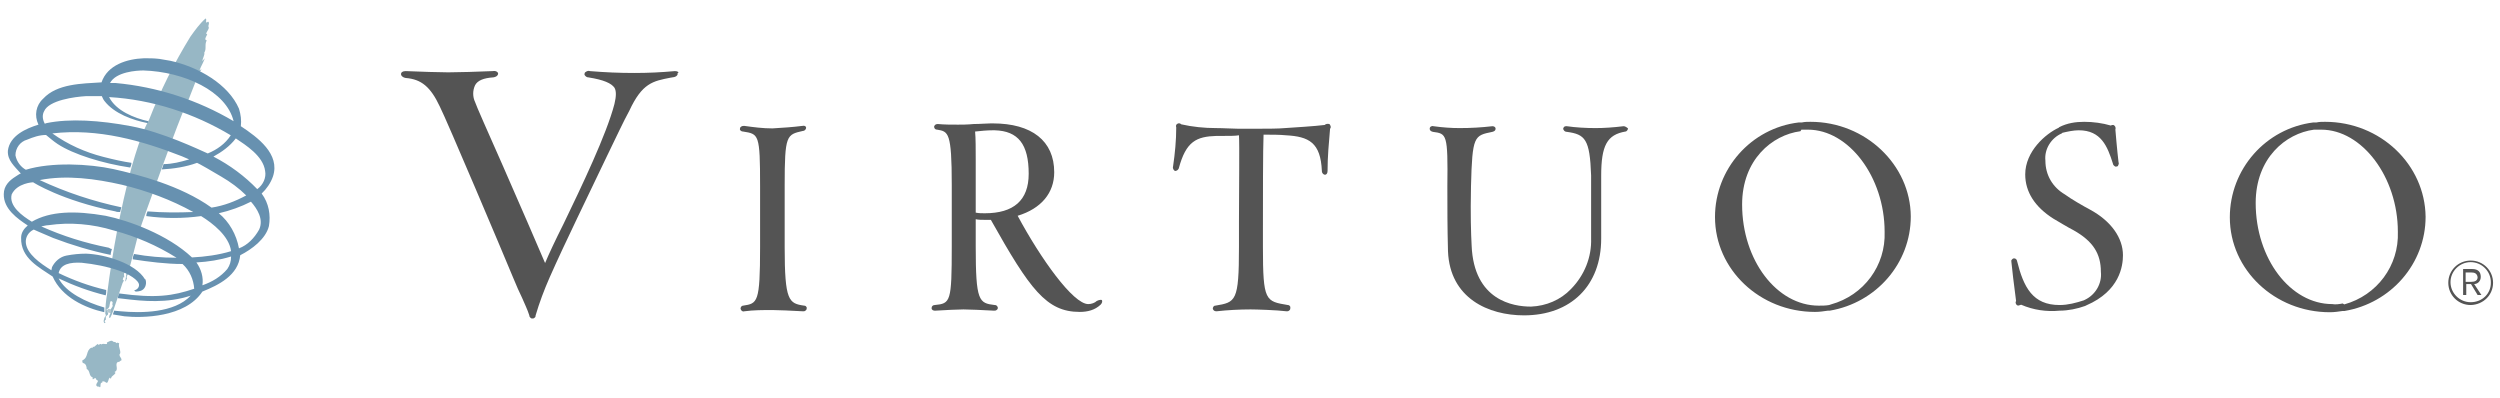 <svg width="176" height="28" viewBox="0 0 176 28" fill="none" xmlns="http://www.w3.org/2000/svg">
<g id="virtuoso-logo-horizontal-bob 1">
<g id="Group">
<path id="fullLogo" d="M7.746 18.498C7.746 18.454 7.79 18.454 7.79 18.41C7.857 18.123 7.701 18.498 7.746 18.498Z" fill="#B4C8D0"/>
<path id="fullLogo-2" d="M9.144 19.358C9.188 19.313 9.144 19.313 9.144 19.269C9.144 19.313 9.144 19.313 9.144 19.358Z" fill="#B4C8D0"/>
<path id="fullLogo-3" d="M9.233 19.358C9.233 19.313 9.277 19.313 9.277 19.269C9.233 19.313 9.233 19.313 9.233 19.358Z" fill="#B4C8D0"/>
<path id="fullLogo-4" d="M7.857 21.783C7.768 21.783 7.679 21.739 7.635 21.739C7.59 21.783 7.546 21.827 7.502 21.827C7.502 21.915 7.59 21.959 7.59 22.003C7.679 22.003 7.768 22.047 7.812 22.047C7.812 22.003 7.812 22.003 7.812 21.959C7.812 21.915 7.79 21.827 7.857 21.783Z" fill="#B4C8D0"/>
<path id="fullLogo-5" d="M8.389 24.164C8.345 24.164 8.256 24.076 8.212 24.164C8.168 24.12 8.123 24.076 8.079 24.076C8.034 24.076 7.99 24.076 7.946 24.032C7.857 23.899 7.524 24.12 7.524 24.12C7.613 24.34 7.258 24.12 7.147 24.252C7.058 24.12 6.925 24.384 6.88 24.208C6.791 24.296 6.703 24.34 6.614 24.428C6.436 24.34 6.614 24.561 6.436 24.472C6.015 24.693 6.259 25.156 5.793 25.376C5.793 25.42 5.793 25.509 5.837 25.553C6.059 25.597 6.103 25.817 6.103 25.972C6.37 26.104 6.237 26.479 6.525 26.567C6.481 26.942 6.703 26.39 6.791 26.743C7.058 26.831 6.703 26.964 6.791 27.162C6.836 27.206 7.013 27.294 6.925 27.162C7.191 27.493 6.969 26.898 7.191 26.942C7.191 26.898 7.235 26.898 7.191 26.854C7.413 26.809 7.457 26.986 7.524 26.942C7.568 26.986 7.657 26.721 7.701 26.567C7.701 26.611 7.746 26.699 7.835 26.611C7.79 26.479 8.301 26.28 8.057 26.192C8.434 26.016 8.012 25.641 8.323 25.465C8.367 25.553 8.456 25.376 8.545 25.376C8.589 25.2 8.412 25.156 8.412 24.957C8.589 24.759 8.301 24.472 8.389 24.164Z" fill="#97B7C5"/>
<path id="fullLogo-6" d="M14.648 1.521C14.382 1.742 14.604 1.345 14.471 1.301C14.049 1.676 13.738 2.117 13.405 2.58C12.251 4.454 11.297 6.372 10.498 8.422C10.365 8.687 9.987 9.238 9.255 11.795C8.478 14.728 7.923 17.704 7.546 20.658C7.457 21.165 7.413 21.628 7.413 22.113C7.502 22.157 7.413 22.334 7.369 22.334C7.324 22.466 7.235 22.665 7.369 22.753C7.502 22.665 7.369 22.709 7.369 22.62C7.369 22.576 7.413 22.532 7.457 22.488C7.413 22.268 7.502 22.224 7.59 22.157C7.679 22.025 7.502 21.937 7.502 21.783C7.768 21.65 7.679 21.518 7.768 21.232C7.857 21.143 7.99 21.276 7.901 21.408C8.034 21.628 7.724 21.672 7.812 21.915C7.812 22.047 7.679 22.18 7.679 22.334C7.724 22.466 7.812 22.29 7.812 22.246C7.901 22.202 8.589 19.997 8.634 19.909C8.722 19.82 8.678 19.732 8.722 19.732C8.722 19.688 8.678 19.732 8.634 19.688C8.722 19.644 8.589 19.424 8.722 19.556C8.811 19.512 8.634 19.225 8.811 19.181C8.722 18.916 9.033 18.674 8.944 18.409C8.944 18.872 8.9 19.38 8.811 19.82C8.944 19.732 8.856 19.644 8.944 19.644C8.856 19.38 9.033 19.38 9.033 19.225C9.078 19.181 8.944 19.137 9.033 19.093C9.122 19.093 9.078 19.093 9.033 19.049C9.166 18.872 9.588 16.954 9.81 16.271C10.032 15.543 12.762 7.959 13.072 7.452C13.45 6.68 13.672 5.887 14.049 5.115C14.093 5.027 14.138 4.939 14.182 4.894C14.227 4.85 14.182 4.894 14.049 4.939C14.138 4.674 14.471 4.123 14.382 4.123C14.338 4.211 14.293 4.255 14.249 4.299C14.249 4.123 14.426 3.88 14.382 3.704C14.559 3.439 14.382 3.109 14.559 2.844C14.471 2.844 14.426 2.756 14.471 2.668C14.471 2.624 14.693 2.293 14.515 2.403C14.515 2.227 14.737 2.072 14.693 1.896C14.604 1.852 14.804 1.609 14.648 1.521Z" fill="#97B7C5"/>
<path id="fullLogo-7" d="M18.11 13.316C17.245 12.413 16.18 11.619 15.025 11.024C15.625 10.693 16.18 10.296 16.601 9.745C17.289 10.208 18.532 10.979 18.665 12.038C18.754 12.501 18.532 13.008 18.11 13.316ZM18.244 16.161C17.911 16.756 17.422 17.263 16.823 17.483C16.646 16.513 16.135 15.609 15.403 15.014C16.18 14.838 16.979 14.551 17.667 14.198C18.11 14.706 18.577 15.433 18.244 16.161ZM16.002 18.939C15.536 19.49 14.937 19.843 14.249 20.085C14.338 19.534 14.16 18.939 13.827 18.476C14.648 18.431 15.492 18.299 16.268 18.057C16.268 18.409 16.18 18.674 16.002 18.939ZM13.516 18.123C11.807 16.513 9.055 15.521 7.435 15.191C5.282 14.816 3.529 14.86 2.242 15.609C1.554 15.191 0.621 14.507 0.821 13.691C1.199 12.876 2.33 12.832 2.33 12.832C2.33 12.832 4.306 14.11 8.123 14.882C8.212 14.926 8.345 14.926 8.456 14.926C8.456 14.882 8.5 14.75 8.545 14.595C6.57 14.176 4.639 13.537 2.796 12.677C4.683 12.302 6.747 12.589 8.589 13.008C10.342 13.427 12.052 14.066 13.605 14.926C12.54 14.97 11.452 14.97 10.387 14.882C10.342 14.97 10.298 15.102 10.298 15.213C11.585 15.389 12.873 15.389 14.16 15.213C14.981 15.72 16.135 16.624 16.268 17.682C15.403 17.946 14.426 18.079 13.516 18.123ZM1.088 10.935C1.088 10.428 1.42 9.965 1.909 9.833C2.33 9.657 2.774 9.502 3.24 9.502C3.507 9.723 3.795 9.965 4.062 10.142C5.171 10.869 7.235 11.509 9.166 11.795C9.211 11.707 9.255 11.575 9.255 11.464C8.656 11.376 8.057 11.244 7.28 11.046C5.992 10.715 4.794 10.186 3.684 9.392C6.902 9.017 9.987 9.899 12.806 11.002L13.317 11.222C12.717 11.398 12.118 11.553 11.519 11.553C11.519 11.597 11.386 11.928 11.386 11.928C12.207 11.883 13.095 11.751 13.871 11.464C13.916 11.464 15.114 12.148 15.58 12.435C16.224 12.809 16.823 13.25 17.334 13.758C16.557 14.176 15.758 14.485 14.892 14.617C12.717 13.052 9.677 12.28 7.99 11.905C6.281 11.531 3.618 11.398 1.82 11.95C1.487 11.773 1.176 11.398 1.088 10.935ZM3.107 7.827C3.44 7.055 5.26 6.813 6.059 6.768C6.392 6.768 7.169 6.768 7.169 6.768C7.213 6.857 7.258 6.989 7.346 7.099C8.034 8.003 9.366 8.466 10.387 8.665C10.431 8.62 10.431 8.576 10.431 8.532C9.455 8.312 8.168 7.805 7.679 6.835C10.72 7.011 13.672 7.981 16.246 9.524C15.869 10.12 15.27 10.539 14.626 10.803C14.027 10.539 11.452 9.304 9.233 8.885C7.013 8.466 4.905 8.334 3.285 8.665L3.152 8.709C2.974 8.378 2.974 8.069 3.107 7.827ZM10.098 4.961C12.961 5.049 15.935 6.416 16.446 8.532C13.916 7.033 11.053 6.107 8.123 5.843C7.99 5.843 7.857 5.843 7.746 5.843C8.168 5.049 9.632 4.961 10.098 4.961ZM19.22 12.413C19.731 10.847 18.155 9.679 16.956 8.885C17.001 8.466 16.956 8.069 16.823 7.65C16.091 5.953 14.005 4.718 11.985 4.277C11.763 4.233 11.474 4.189 11.208 4.145C10.831 4.101 10.52 4.101 10.143 4.101C8.944 4.145 7.568 4.564 7.147 5.798C5.771 5.887 4.017 5.887 3.041 6.945C2.53 7.408 2.397 8.135 2.708 8.775C1.842 9.039 0.688 9.546 0.555 10.605C0.51 11.288 1.021 11.707 1.465 12.214C1.332 12.258 1.243 12.346 1.088 12.435C0.666 12.699 0.266 13.074 0.266 13.669C0.244 14.706 1.221 15.389 1.953 15.874C1.687 16.095 1.487 16.381 1.487 16.734C1.443 18.189 2.774 18.828 3.706 19.468C4.35 20.923 5.97 21.672 7.346 21.981C7.346 21.893 7.346 21.716 7.346 21.65C6.059 21.276 4.639 20.592 4.128 19.6C5.193 20.107 6.281 20.504 7.435 20.791C7.479 20.702 7.479 20.526 7.479 20.416C6.325 20.151 5.171 19.732 4.128 19.225C4.261 18.586 4.949 18.453 5.748 18.498C6.614 18.586 7.546 18.762 8.367 19.049C9.055 19.269 9.788 19.732 9.788 20.063C9.788 20.239 9.655 20.394 9.455 20.438C9.499 20.57 9.677 20.526 9.876 20.482C10.209 20.394 10.342 20.019 10.254 19.71C10.254 19.666 10.254 19.666 10.209 19.666C9.544 18.542 7.391 17.902 6.059 17.858C5.593 17.858 5.149 17.902 4.683 17.991C4.217 18.079 3.862 18.409 3.662 18.806L3.618 19.027C2.796 18.52 1.909 17.88 1.82 17.109C1.776 16.712 1.998 16.337 2.375 16.161C2.375 16.161 2.752 16.337 3.751 16.756C5.082 17.263 6.414 17.66 7.79 17.946C7.79 17.814 7.835 17.682 7.879 17.527C7.79 17.527 7.746 17.483 7.657 17.439C5.992 17.109 4.439 16.624 2.907 15.94C2.952 15.94 3.24 15.852 3.418 15.852C4.927 15.632 6.503 15.764 8.012 16.227C9.588 16.646 11.053 17.285 12.429 18.145C11.408 18.145 10.409 18.057 9.433 17.88C9.388 17.968 9.344 18.145 9.344 18.255C10.498 18.431 11.696 18.586 12.851 18.586C13.361 19.049 13.627 19.688 13.672 20.328C12.162 20.835 10.964 21.011 8.389 20.658C8.345 20.746 8.301 20.879 8.301 20.989C8.389 20.989 8.567 21.033 8.678 21.033C10.098 21.209 11.763 21.364 13.428 20.813C12.273 22.047 9.921 22.047 8.5 21.915C8.367 21.915 8.168 21.871 8.034 21.871C7.99 21.959 7.99 22.047 7.946 22.135C8.212 22.18 8.5 22.224 8.767 22.268C10.01 22.4 13.05 22.356 14.249 20.526C15.403 20.063 16.779 19.38 16.912 17.968C17.733 17.55 18.71 16.822 18.932 15.918C19.065 15.146 18.932 14.309 18.421 13.625C18.754 13.316 19.065 12.876 19.22 12.413Z" fill="#6791B0"/>
<path id="fullLogo-8" d="M47.518 5.005C46.541 5.093 45.631 5.137 44.655 5.137C43.59 5.137 42.591 5.093 41.525 5.005C41.437 4.961 41.303 5.005 41.193 5.093C41.148 5.137 41.148 5.225 41.148 5.269C41.237 5.402 41.326 5.446 41.414 5.446C42.524 5.622 43.035 5.865 43.257 6.173C43.39 6.394 43.39 6.769 43.257 7.32C42.702 9.458 40.948 13.118 39.661 15.786C39.106 16.888 38.64 17.88 38.374 18.52C37.908 17.417 36.576 14.353 35.378 11.619C34.401 9.414 33.491 7.364 33.447 7.187C33.269 6.813 33.269 6.372 33.447 5.997C33.624 5.666 34.046 5.49 34.734 5.446C35 5.402 35.067 5.269 35.067 5.181C35.067 5.093 34.934 4.961 34.69 5.005C33.78 5.049 32.115 5.093 31.56 5.093C31.005 5.093 29.585 5.049 28.564 5.005C28.342 5.005 28.231 5.093 28.231 5.225C28.231 5.313 28.32 5.446 28.564 5.49C29.674 5.578 30.317 6.129 30.961 7.496C31.427 8.4 35.511 18.057 36.11 19.512C36.376 20.151 36.576 20.614 36.754 20.967C36.931 21.386 37.131 21.783 37.264 22.202C37.264 22.29 37.309 22.334 37.353 22.378C37.397 22.422 37.442 22.422 37.486 22.422C37.53 22.422 37.575 22.422 37.619 22.378C37.708 22.334 37.708 22.246 37.708 22.202C37.974 21.298 38.307 20.416 38.684 19.556C39.794 17.043 41.437 13.713 42.724 11.002C43.367 9.679 43.922 8.488 44.3 7.805C45.21 5.843 45.964 5.71 47.207 5.468L47.473 5.424C47.651 5.38 47.74 5.247 47.695 5.159C47.851 5.093 47.695 5.005 47.518 5.005Z" fill="#545454"/>
<path id="fullLogo-9" d="M55.241 17.395V13.052C55.241 9.48 55.375 9.48 56.529 9.216C56.662 9.216 56.751 9.083 56.751 8.995C56.751 8.907 56.662 8.819 56.484 8.863C55.796 8.951 55.108 8.995 54.376 9.039C53.688 9.039 53.044 8.951 52.401 8.863C52.312 8.863 52.223 8.863 52.134 8.951C52.09 8.995 52.09 9.083 52.09 9.128C52.134 9.216 52.223 9.26 52.312 9.26C53.422 9.436 53.51 9.436 53.51 13.096V17.395C53.51 21.32 53.333 21.364 52.312 21.518C52.223 21.518 52.134 21.606 52.134 21.739C52.179 21.871 52.267 21.959 52.401 21.915C53.044 21.827 53.732 21.827 54.376 21.827C54.709 21.827 55.796 21.871 56.529 21.915H56.573C56.662 21.915 56.706 21.871 56.751 21.827C56.795 21.783 56.795 21.695 56.795 21.65C56.751 21.562 56.706 21.518 56.617 21.518C55.53 21.364 55.241 21.187 55.241 17.395Z" fill="#545454"/>
<path id="fullLogo-10" d="M77.214 21.187C77.081 21.32 76.836 21.408 76.614 21.408C75.549 21.408 73.263 18.211 71.643 15.191C73.307 14.683 74.217 13.581 74.217 12.126C74.217 9.921 72.642 8.687 69.889 8.687H69.756C69.424 8.687 69.024 8.731 68.558 8.731C68.092 8.775 67.692 8.775 67.448 8.775C66.982 8.775 66.472 8.775 66.028 8.731C65.895 8.731 65.806 8.775 65.761 8.907C65.761 8.995 65.806 9.128 65.983 9.128C66.76 9.26 67.004 9.304 67.004 13.008V17.351C67.004 21.276 66.915 21.364 65.806 21.474C65.673 21.474 65.584 21.562 65.584 21.695C65.584 21.827 65.717 21.871 65.806 21.871C65.806 21.871 65.806 21.871 65.85 21.871C66.538 21.827 67.47 21.783 67.826 21.783C68.292 21.783 69.113 21.827 69.978 21.871C70.023 21.871 70.112 21.871 70.156 21.827C70.245 21.783 70.289 21.65 70.2 21.562C70.2 21.562 70.2 21.518 70.156 21.518C70.112 21.474 70.067 21.474 70.023 21.474C68.913 21.342 68.691 21.209 68.691 17.351V15.433C68.869 15.477 69.113 15.477 69.29 15.477C69.468 15.477 69.623 15.477 69.756 15.477C72.508 20.372 73.663 21.959 76.015 21.959C76.57 21.959 77.081 21.827 77.48 21.452C77.613 21.32 77.613 21.187 77.569 21.121C77.524 21.099 77.391 21.099 77.214 21.187ZM72.42 12.236C72.42 14.11 71.354 15.014 69.335 15.014C69.113 15.014 68.913 15.014 68.691 14.97V11.905C68.691 11.729 68.691 11.487 68.691 11.266C68.691 10.539 68.691 9.701 68.647 9.26C69.068 9.216 69.468 9.172 69.889 9.172H70.023C71.687 9.216 72.42 10.164 72.42 12.236Z" fill="#545454"/>
<path id="fullLogo-11" d="M93.26 8.797C92.572 8.885 91.107 8.973 90.464 9.017C89.998 9.061 89.176 9.061 88.799 9.061H88.533C88.266 9.061 87.8 9.061 87.512 9.061H87.334C87.29 9.061 87.201 9.061 87.112 9.061C86.779 9.061 86.136 9.017 85.603 9.017C84.782 9.017 83.939 8.929 83.162 8.753C83.073 8.665 82.984 8.665 82.895 8.709C82.807 8.753 82.762 8.841 82.807 8.973C82.807 9.877 82.718 10.803 82.585 11.707C82.54 11.883 82.629 11.972 82.718 12.038C82.851 12.038 82.94 11.95 82.984 11.861C83.495 9.943 84.227 9.613 85.647 9.568H86.158C86.58 9.568 86.979 9.568 87.223 9.524C87.268 10.164 87.223 13.405 87.223 15.565C87.223 16.337 87.223 16.976 87.223 17.395C87.223 21.232 87.001 21.276 85.559 21.518C85.425 21.518 85.381 21.65 85.381 21.739C85.425 21.871 85.514 21.915 85.647 21.915C86.424 21.827 87.268 21.783 88.044 21.783C88.422 21.783 89.887 21.827 90.575 21.915C90.663 21.915 90.708 21.915 90.796 21.827C90.841 21.783 90.841 21.695 90.841 21.606C90.796 21.518 90.752 21.474 90.663 21.474C89.088 21.209 88.91 21.209 88.91 17.395C88.91 17.131 88.91 16.712 88.91 16.205C88.91 14 88.91 10.45 88.954 9.48C89.509 9.48 90.109 9.48 90.53 9.524C92.15 9.613 92.972 10.031 93.06 12.038C93.06 12.214 93.194 12.302 93.282 12.302C93.371 12.302 93.46 12.214 93.46 12.038C93.46 11.024 93.549 10.076 93.637 9.061C93.726 8.973 93.682 8.841 93.593 8.731C93.46 8.709 93.349 8.709 93.26 8.797Z" fill="#545454"/>
<path id="fullLogo-12" d="M127.461 8.576C127.284 8.576 127.04 8.576 126.862 8.62H126.818H126.729H126.64C123.267 9.017 120.736 11.905 120.736 15.279C120.736 18.983 123.91 21.959 127.772 21.959C128.105 21.959 128.371 21.915 128.682 21.871H128.815C132.078 21.32 134.519 18.542 134.519 15.235C134.497 11.597 131.323 8.576 127.461 8.576ZM126.818 9.128H126.951C127.04 9.128 127.173 9.128 127.284 9.128C130.147 9.128 132.677 12.457 132.677 16.315C132.766 18.696 131.212 20.791 128.904 21.43L128.771 21.474C128.549 21.518 128.26 21.518 128.038 21.518C125.087 21.518 122.645 18.321 122.645 14.397C122.645 11.244 124.754 9.502 126.751 9.238L126.818 9.128Z" fill="#545454"/>
<path id="fullLogo-13" d="M147.125 14.75C146.704 14.529 145.749 13.978 145.372 13.691C144.506 13.184 143.996 12.324 143.996 11.31C143.907 10.495 144.418 9.701 145.15 9.392L145.194 9.348C145.572 9.26 145.971 9.172 146.349 9.172C147.924 9.172 148.368 10.318 148.746 11.509C148.746 11.597 148.834 11.685 148.923 11.729C148.967 11.729 149.056 11.729 149.101 11.685C149.145 11.597 149.189 11.509 149.145 11.42C149.056 10.693 148.923 9.172 148.923 9.128C148.967 8.995 148.923 8.863 148.79 8.797C148.701 8.797 148.657 8.797 148.612 8.841C148.013 8.665 147.369 8.576 146.726 8.576C146.127 8.576 145.527 8.665 144.973 8.951L144.928 8.995C144.018 9.414 142.576 10.649 142.576 12.28C142.576 13.515 143.264 14.573 144.551 15.389C144.928 15.609 145.616 16.028 145.971 16.205C147.347 16.976 147.902 17.858 147.902 19.137C147.991 19.953 147.525 20.746 146.792 21.099L146.704 21.143C146.149 21.32 145.594 21.474 144.995 21.474C143.108 21.474 142.465 20.239 141.998 18.365C141.954 18.189 141.821 18.189 141.777 18.189C141.688 18.189 141.643 18.277 141.599 18.321V18.409C141.599 18.498 141.821 20.416 141.932 21.187C141.888 21.276 141.888 21.32 141.932 21.408C141.976 21.496 142.065 21.54 142.154 21.496C142.198 21.496 142.243 21.452 142.287 21.452C143.153 21.827 144.085 21.959 144.995 21.871C145.594 21.871 146.238 21.739 146.792 21.54L146.881 21.496C149.234 20.482 149.456 18.718 149.456 17.968C149.456 16.756 148.635 15.565 147.125 14.75Z" fill="#545454"/>
<path id="fullLogo-14" d="M163.682 8.576C163.505 8.576 163.261 8.576 163.083 8.62H163.039H162.95H162.861C159.51 9.039 156.98 11.905 156.98 15.301C156.98 19.005 160.153 21.981 164.015 21.981C164.348 21.981 164.614 21.937 164.925 21.893H165.058C168.321 21.342 170.762 18.564 170.762 15.257C170.718 11.597 167.588 8.576 163.682 8.576ZM164.925 21.364C164.703 21.408 164.415 21.452 164.193 21.408C161.241 21.408 158.8 18.211 158.8 14.287C158.8 11.134 160.908 9.392 162.905 9.128H162.994H163.083C163.172 9.128 163.305 9.128 163.416 9.128C166.279 9.128 168.809 12.457 168.809 16.315C168.898 18.696 167.344 20.791 165.036 21.43L164.925 21.364Z" fill="#545454"/>
<path id="fullLogo-15" d="M114.3 8.885C113.568 8.973 112.924 9.017 112.325 9.017C111.637 9.017 110.904 8.973 110.305 8.885C110.216 8.885 110.128 8.885 110.083 8.973C110.039 9.017 110.039 9.105 110.083 9.15C110.128 9.238 110.216 9.282 110.305 9.282C111.592 9.458 111.925 9.789 112.014 12.346C112.014 12.677 112.014 13.316 112.014 13.316V13.405C112.014 13.735 112.014 13.956 112.014 14.22C112.014 14.816 112.014 15.411 112.014 16.778C112.059 18.101 111.548 19.38 110.594 20.35C109.861 21.121 108.84 21.54 107.797 21.584H107.753C106.554 21.584 103.758 21.165 103.603 17.285C103.558 16.425 103.514 15.146 103.558 13.118C103.647 9.546 103.78 9.546 105.067 9.282C105.245 9.238 105.289 9.15 105.289 9.061C105.289 8.929 105.156 8.885 105.067 8.885C104.291 8.973 103.558 9.017 102.759 9.017C102.16 9.017 101.561 8.973 100.917 8.885C100.784 8.841 100.651 8.929 100.651 9.061C100.651 9.15 100.695 9.238 100.873 9.282C101.849 9.414 101.938 9.414 101.894 13.118C101.894 14.727 101.894 15.962 101.938 17.682C102.071 21.011 104.801 22.201 107.287 22.201C110.594 22.201 112.724 20.107 112.724 16.8V13.14C112.724 12.964 112.724 12.765 112.724 12.589V12.368C112.724 10.23 113.146 9.48 114.433 9.26C114.522 9.26 114.611 9.128 114.611 9.039C114.478 8.929 114.389 8.885 114.3 8.885Z" fill="#545454"/>
<path id="fullLogo-16" d="M173.936 21.276C173.159 21.276 172.515 20.636 172.515 19.865C172.515 19.093 173.159 18.454 173.936 18.454C174.713 18.454 175.356 19.093 175.356 19.865C175.379 20.68 174.735 21.276 173.936 21.276ZM175.512 19.909C175.512 19.049 174.824 18.343 173.936 18.343C173.07 18.343 172.36 19.027 172.36 19.909C172.36 20.768 173.048 21.474 173.936 21.474C174.824 21.452 175.512 20.768 175.512 19.909Z" fill="#545454"/>
<path id="fullLogo-17" d="M173.581 19.82V19.181H173.958C174.18 19.181 174.38 19.225 174.424 19.512C174.424 19.776 174.202 19.843 173.958 19.843H173.581V19.82ZM174.18 19.997C174.446 19.997 174.646 19.776 174.646 19.49C174.646 19.159 174.469 18.939 174.047 18.939H173.403V20.768H173.625V19.997H173.958L174.424 20.768H174.691L174.18 19.997Z" fill="#545454"/>
</g>
</g>
</svg>
